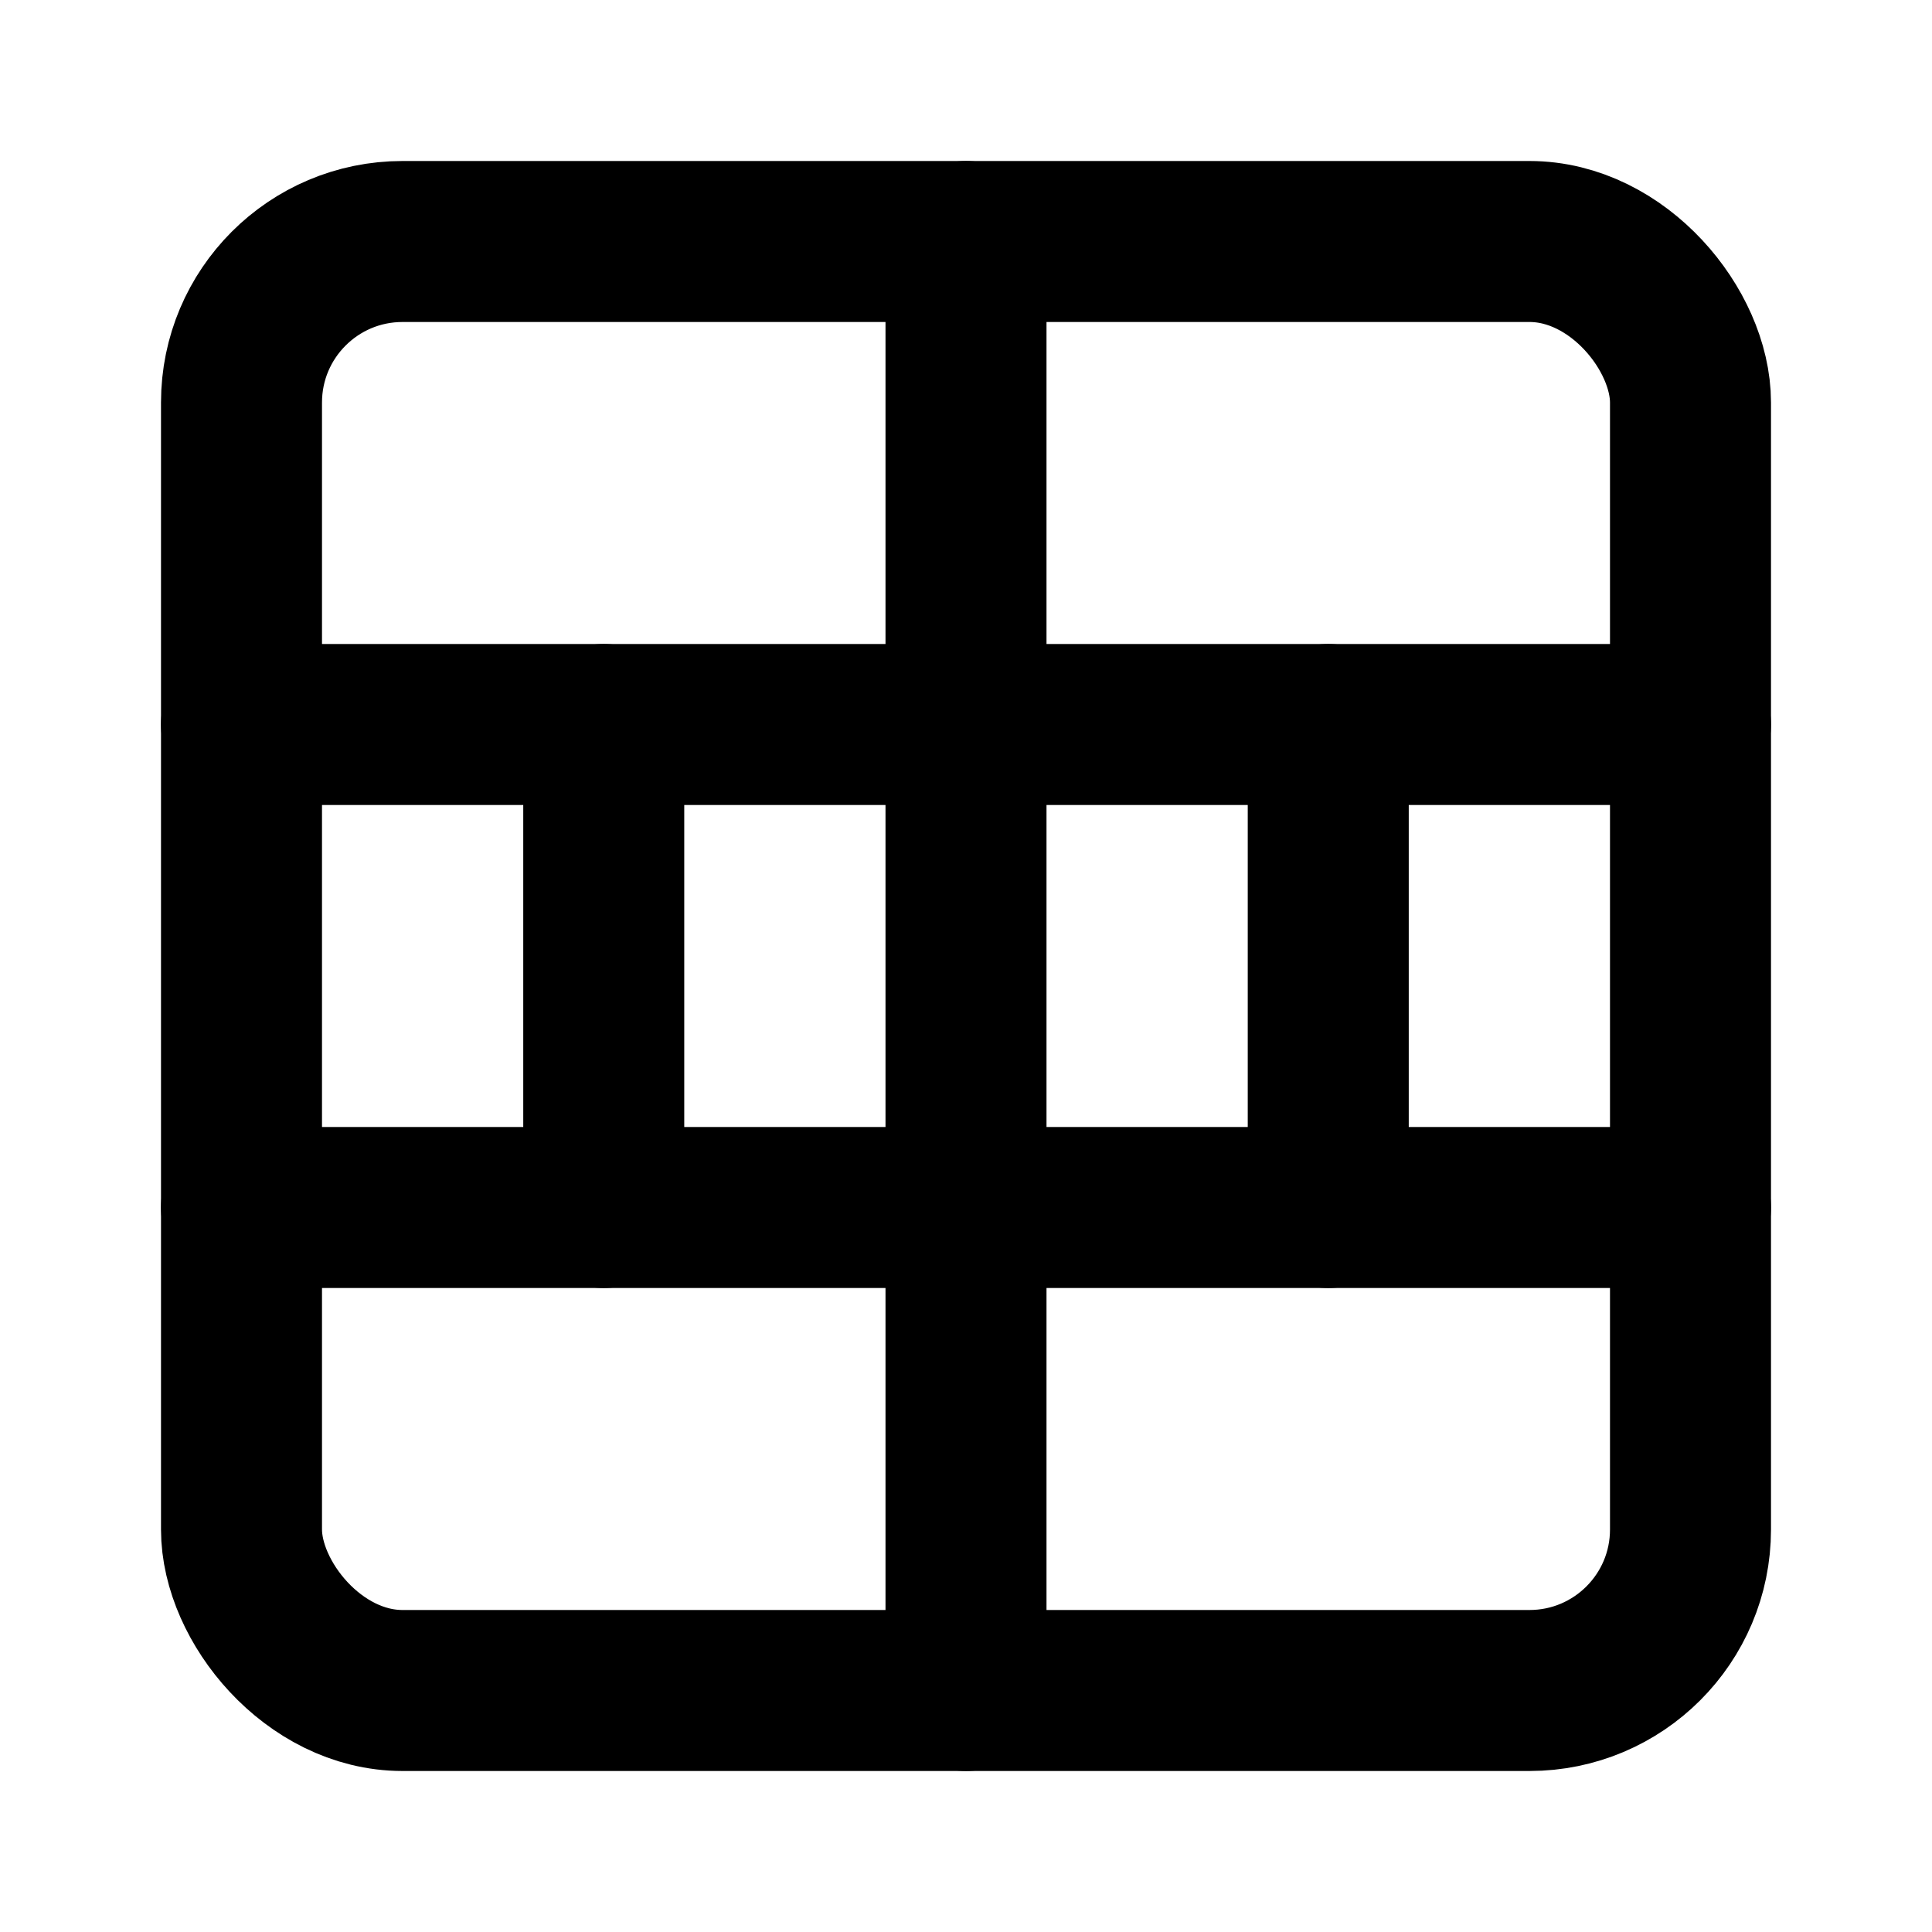 <svg
  xmlns="http://www.w3.org/2000/svg"
  width="24"
  height="24"
  viewBox="0 0 24 24"
  fill="none"
  stroke="currentColor"
  stroke-width="2"
  stroke-linecap="round"
  stroke-linejoin="round"
>
  <path d="M12 21V3" />
  <path d="M16.5 15V9" />
  <path d="M3 15h18" />
  <path d="M3 9h18" />
  <path d="M7.5 15V9" />
  <rect x="3" y="3" width="18" height="18" rx="2" />
</svg>